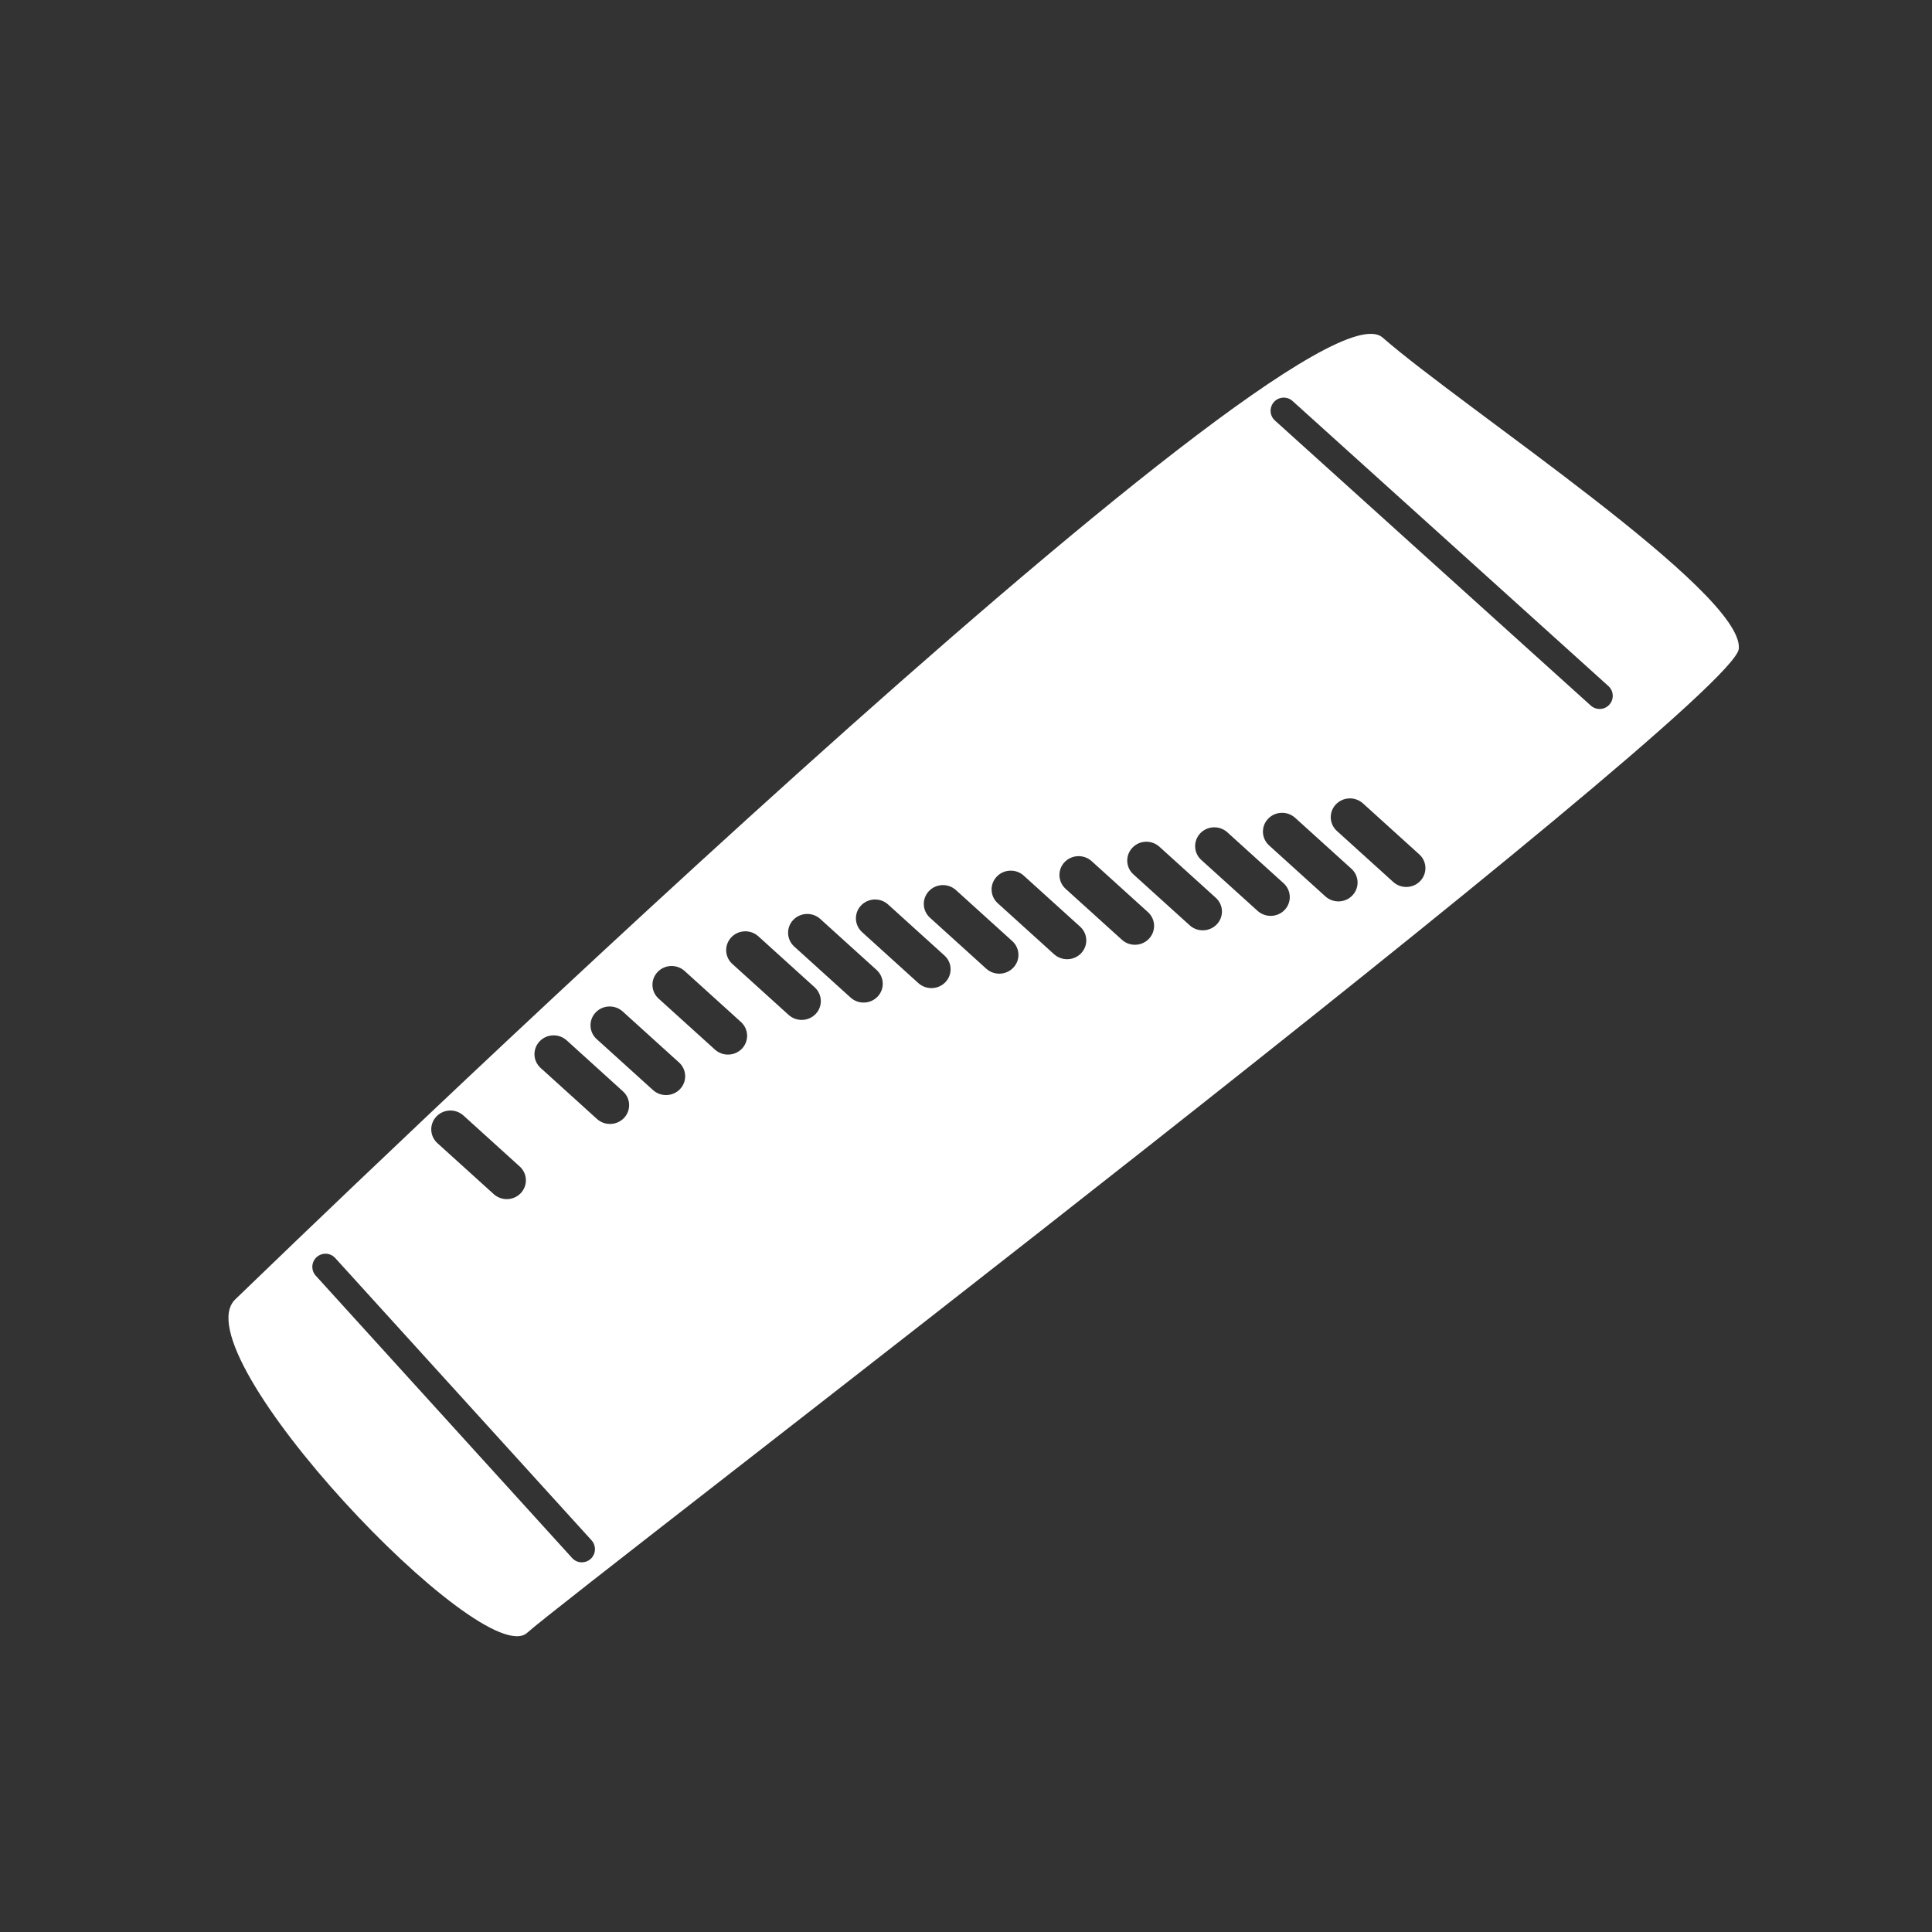 <?xml version="1.0" encoding="utf-8"?>
<!-- Generator: Adobe Illustrator 16.0.1, SVG Export Plug-In . SVG Version: 6.00 Build 0)  -->
<!DOCTYPE svg PUBLIC "-//W3C//DTD SVG 1.1//EN" "http://www.w3.org/Graphics/SVG/1.1/DTD/svg11.dtd">
<svg version="1.1" id="Layer_1" xmlns="http://www.w3.org/2000/svg" xmlns:xlink="http://www.w3.org/1999/xlink" x="0px" y="0px"
	 width="65px" height="65px" viewBox="0 0 65 65" enable-background="new 0 0 65 65" xml:space="preserve">
<rect x="0" y="0" width="65" height="65" fill="#333333" stroke="none"/>
<path fill="#FFFFFF" d="M46.514,11.355c-2.727-2.381-36.72,30.553-38.598,32.36c-1.879,1.805,8.333,12.569,9.822,11.217
	c1.489-1.352,40.583-31.2,40.762-33.103C58.68,19.925,49.24,13.737,46.514,11.355z M14.68,37.566
	c0.242-0.258,0.65-0.272,0.912-0.036l1.894,1.716c0.262,0.238,0.277,0.638,0.036,0.895c-0.242,0.256-0.65,0.271-0.911,0.034
	l-1.896-1.716C14.455,38.223,14.439,37.822,14.68,37.566z M19.872,52.448c-0.085,0.077-0.191,0.115-0.297,0.115
	c-0.12,0-0.24-0.049-0.327-0.146l-8.625-9.498c-0.164-0.181-0.151-0.46,0.03-0.624c0.182-0.164,0.461-0.151,0.625,0.03l8.625,9.498
	C20.065,52.005,20.052,52.284,19.872,52.448z M20.995,37.612c-0.243,0.256-0.65,0.271-0.911,0.034l-1.895-1.716
	c-0.262-0.236-0.278-0.637-0.035-0.894c0.24-0.256,0.648-0.271,0.911-0.035l1.895,1.717C21.221,36.955,21.237,37.355,20.995,37.612z
	 M22.881,36.639c-0.242,0.258-0.65,0.272-0.912,0.035l-1.895-1.715c-0.261-0.237-0.278-0.637-0.035-0.895
	c0.242-0.256,0.649-0.271,0.911-0.034l1.895,1.716C23.106,35.982,23.122,36.383,22.881,36.639z M24.965,35.278
	c-0.242,0.256-0.651,0.271-0.912,0.034l-1.895-1.715c-0.262-0.237-0.277-0.638-0.035-0.894c0.24-0.256,0.648-0.272,0.911-0.035
	l1.895,1.716C25.19,34.621,25.206,35.021,24.965,35.278z M27.445,34.111c-0.242,0.257-0.65,0.271-0.912,0.035l-1.895-1.716
	c-0.262-0.236-0.277-0.638-0.035-0.894c0.24-0.256,0.648-0.272,0.91-0.036l1.896,1.717C27.67,33.455,27.686,33.855,27.445,34.111z
	 M29.528,33.528c-0.243,0.256-0.65,0.271-0.911,0.034l-1.895-1.716c-0.262-0.236-0.278-0.638-0.037-0.894
	c0.242-0.256,0.65-0.272,0.912-0.035l1.895,1.716C29.754,32.871,29.77,33.271,29.528,33.528z M31.81,33.041
	c-0.242,0.257-0.649,0.271-0.912,0.035l-1.895-1.716c-0.261-0.237-0.277-0.638-0.035-0.895c0.242-0.256,0.65-0.271,0.911-0.035
	l1.896,1.717C32.037,32.384,32.052,32.784,31.81,33.041z M34.093,32.555c-0.243,0.257-0.649,0.272-0.911,0.036l-1.895-1.716
	c-0.262-0.237-0.277-0.637-0.035-0.894c0.24-0.256,0.648-0.272,0.91-0.035l1.895,1.716C34.318,31.899,34.336,32.298,34.093,32.555z
	 M36.375,32.069c-0.242,0.257-0.648,0.271-0.912,0.035l-1.895-1.716c-0.262-0.237-0.277-0.637-0.035-0.893
	c0.24-0.256,0.65-0.272,0.91-0.035l1.896,1.716C36.602,31.413,36.617,31.813,36.375,32.069z M38.656,31.583
	c-0.241,0.256-0.649,0.272-0.91,0.035l-1.896-1.716c-0.26-0.237-0.277-0.638-0.035-0.895c0.242-0.256,0.65-0.271,0.912-0.035
	l1.895,1.716C38.883,30.926,38.898,31.326,38.656,31.583z M40.939,31.097c-0.242,0.256-0.65,0.272-0.912,0.035l-1.896-1.716
	c-0.262-0.237-0.276-0.637-0.034-0.894c0.239-0.256,0.647-0.272,0.91-0.035l1.895,1.716C41.166,30.44,41.182,30.84,40.939,31.097z
	 M43.223,30.611c-0.242,0.256-0.649,0.271-0.912,0.035l-1.896-1.715c-0.261-0.236-0.276-0.637-0.035-0.894
	c0.242-0.256,0.649-0.272,0.912-0.036l1.894,1.716C43.448,29.954,43.463,30.354,43.223,30.611z M45.502,30.123
	c-0.24,0.257-0.648,0.272-0.91,0.036l-1.895-1.716c-0.262-0.237-0.277-0.639-0.035-0.894c0.24-0.257,0.648-0.271,0.91-0.036
	l1.896,1.716C45.729,29.467,45.744,29.867,45.502,30.123z M47.785,29.638c-0.241,0.256-0.648,0.272-0.91,0.036l-1.895-1.716
	c-0.263-0.237-0.279-0.637-0.037-0.894c0.242-0.256,0.649-0.272,0.912-0.035l1.895,1.716C48.012,28.981,48.027,29.382,47.785,29.638
	z M54.145,23.707c-0.087,0.097-0.208,0.146-0.328,0.146c-0.105,0-0.212-0.038-0.296-0.114l-10.627-9.591
	c-0.182-0.164-0.196-0.443-0.032-0.625c0.162-0.181,0.444-0.195,0.624-0.032l10.627,9.591
	C54.294,23.246,54.309,23.525,54.145,23.707z"/>
</svg>
